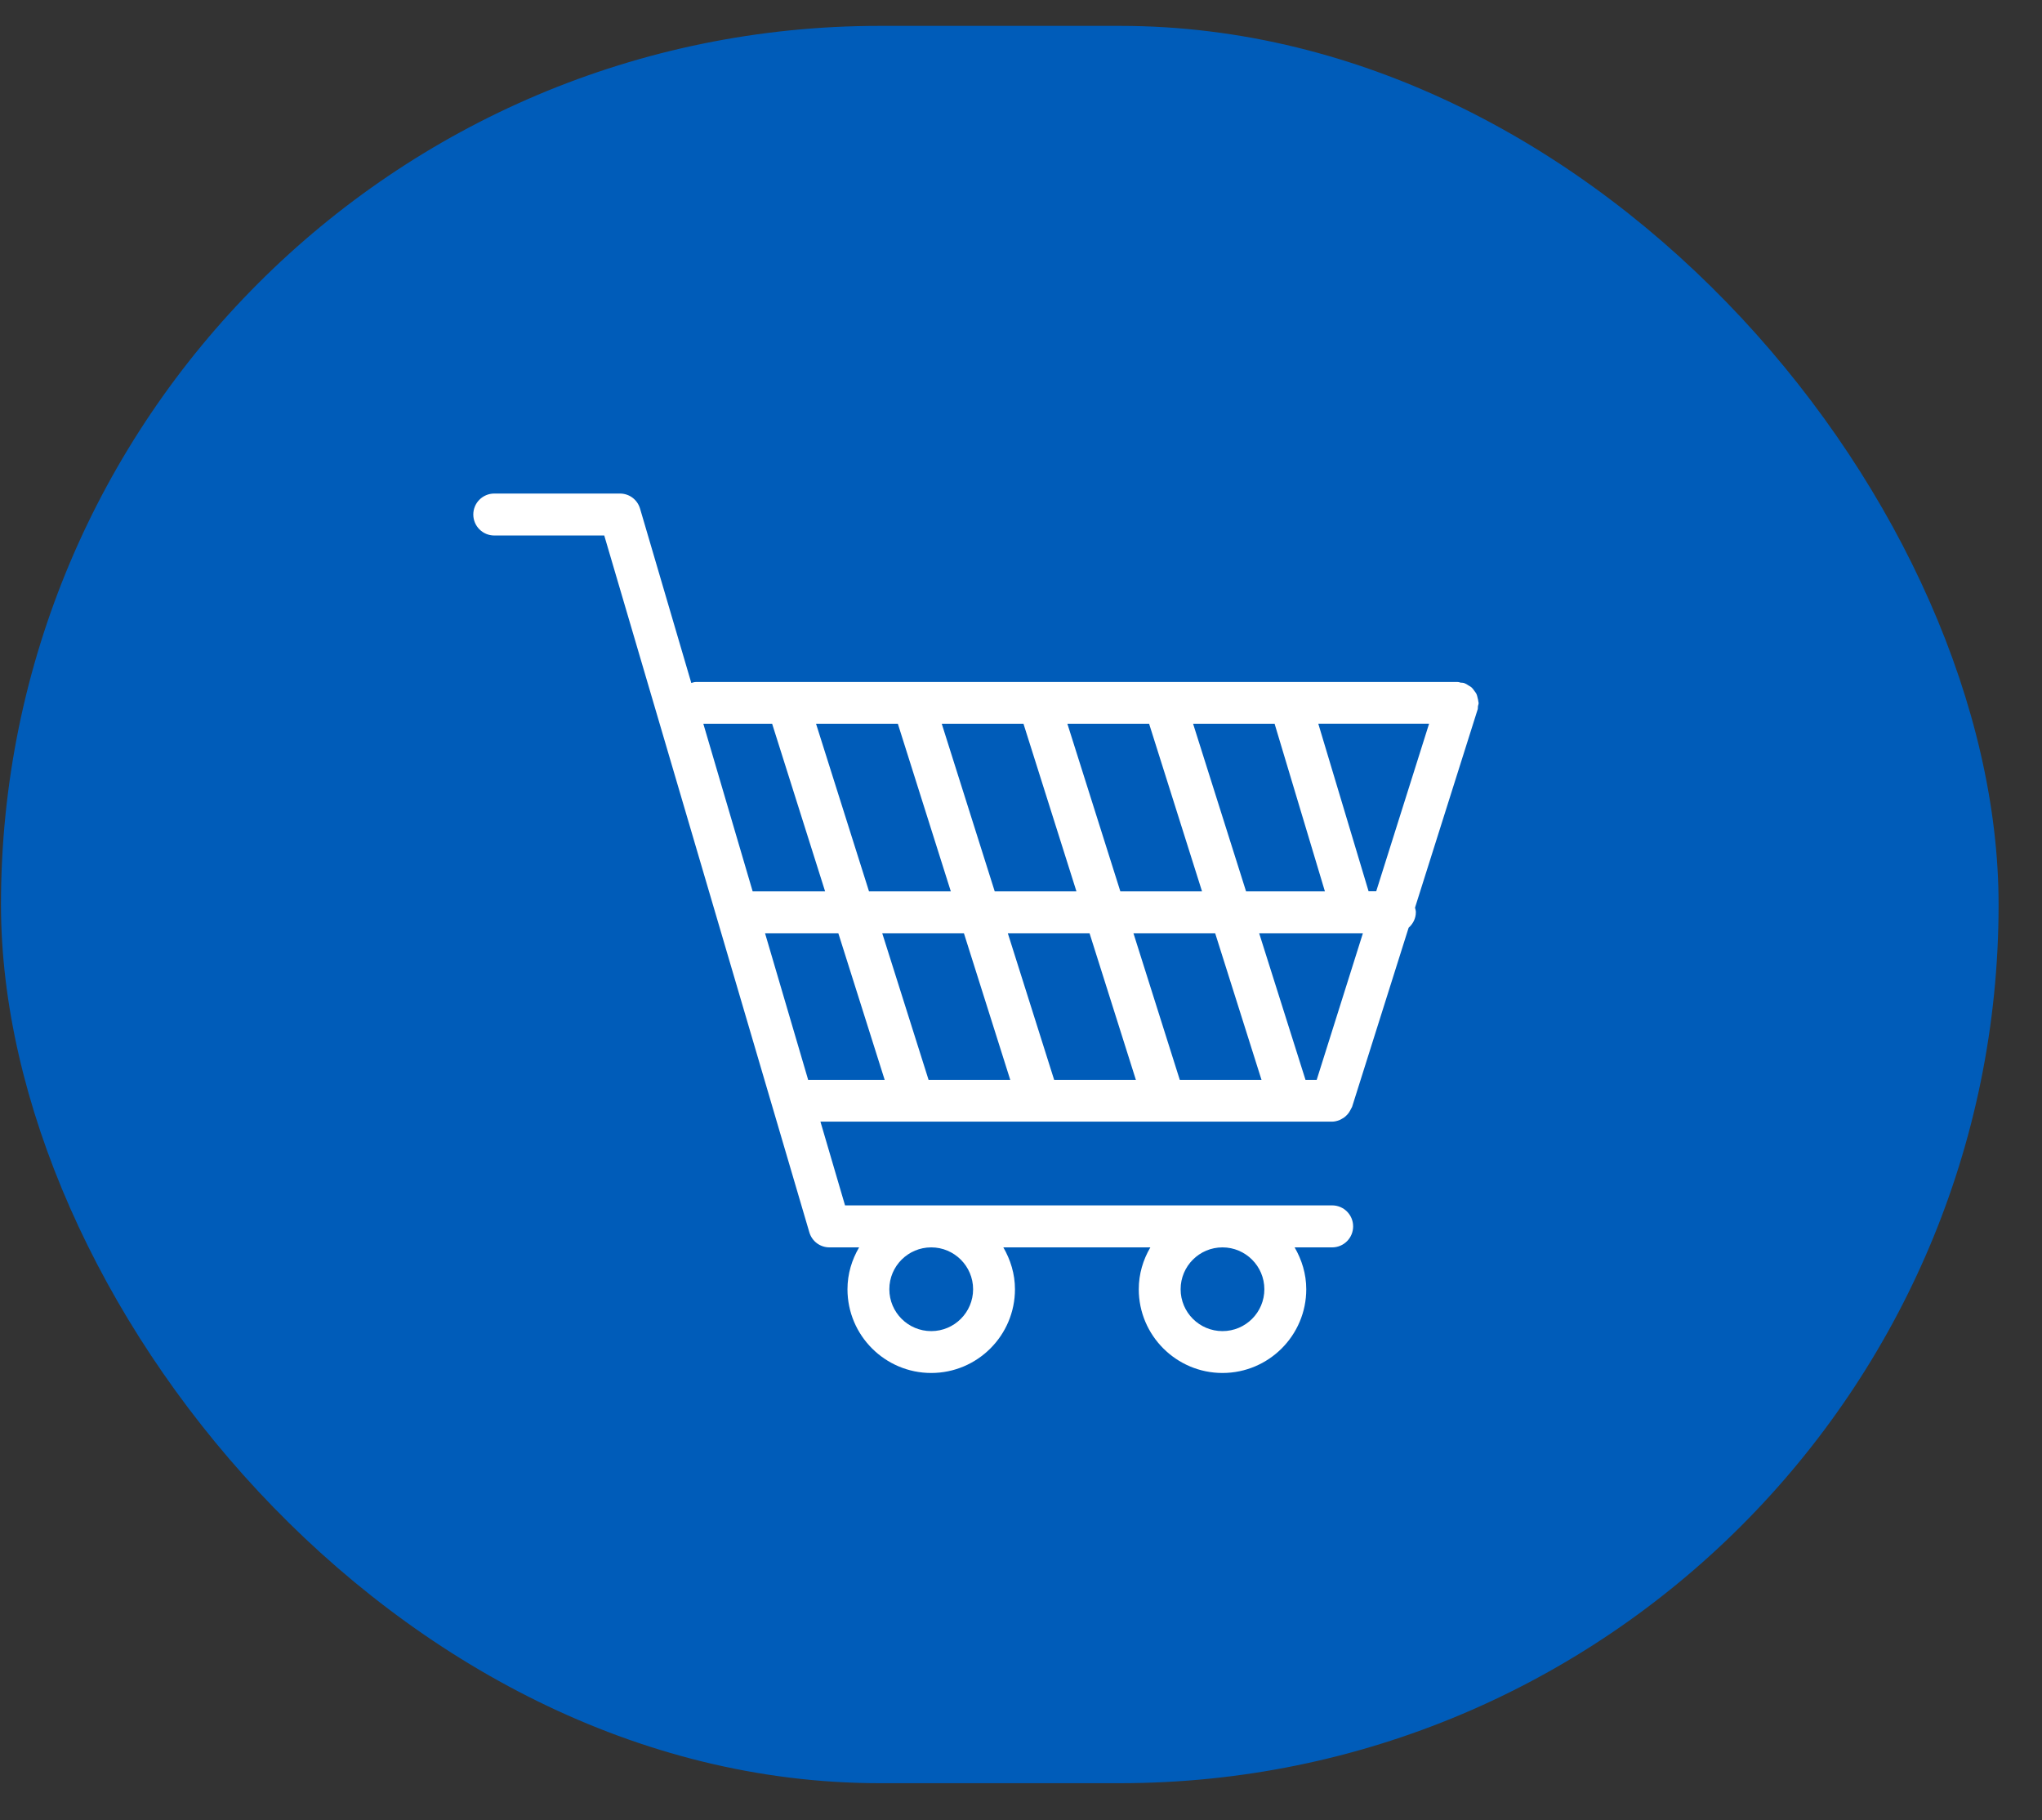 <svg width="46" height="41" viewBox="0 0 46 41" fill="none" xmlns="http://www.w3.org/2000/svg">
<rect x="0" y="0" width="46" height="41" fill="#333333" stroke="none"/>
<rect x="0.022" y="0.583" width="45" height="39.583" rx="19.791" fill="#005CB9"/>
<path d="M33.294 15.905C33.299 15.881 33.309 15.859 33.309 15.833C33.309 15.825 33.304 15.818 33.304 15.811C33.302 15.777 33.292 15.746 33.285 15.715C33.278 15.686 33.273 15.66 33.261 15.633C33.249 15.607 33.23 15.585 33.213 15.562C33.194 15.537 33.179 15.511 33.155 15.489C33.136 15.47 33.112 15.458 33.088 15.444C33.059 15.425 33.03 15.405 32.997 15.393C32.99 15.391 32.985 15.386 32.978 15.384C32.954 15.377 32.932 15.379 32.908 15.377C32.884 15.372 32.862 15.362 32.836 15.362H15.676C15.64 15.362 15.606 15.374 15.573 15.384L14.418 11.455C14.358 11.254 14.176 11.117 13.965 11.117H11.135C10.874 11.117 10.662 11.328 10.662 11.589C10.662 11.851 10.874 12.062 11.135 12.062H13.612L18.232 27.758C18.292 27.96 18.474 28.097 18.686 28.097H19.353C19.19 28.375 19.091 28.694 19.091 29.04C19.091 30.081 19.938 30.926 20.978 30.926C22.019 30.926 22.864 30.079 22.864 29.04C22.864 28.694 22.763 28.375 22.602 28.097H25.914C25.751 28.375 25.653 28.694 25.653 29.04C25.653 30.081 26.5 30.926 27.539 30.926C28.581 30.926 29.426 30.079 29.426 29.04C29.426 28.694 29.325 28.375 29.164 28.097H30.009C30.27 28.097 30.482 27.886 30.482 27.624C30.482 27.362 30.27 27.151 30.009 27.151H19.036L18.482 25.265H30.006C30.064 25.265 30.119 25.25 30.172 25.231C30.189 25.224 30.206 25.214 30.222 25.205C30.256 25.188 30.285 25.169 30.314 25.142C30.328 25.128 30.342 25.116 30.357 25.099C30.381 25.073 30.4 25.041 30.417 25.01C30.426 24.991 30.438 24.974 30.446 24.955C30.448 24.948 30.453 24.941 30.458 24.933L31.732 20.897C31.83 20.81 31.895 20.688 31.895 20.546C31.895 20.51 31.883 20.479 31.876 20.445L33.29 15.97C33.294 15.95 33.29 15.926 33.294 15.905ZM21.921 29.04C21.921 29.561 21.498 29.983 20.978 29.983C20.457 29.983 20.034 29.561 20.034 29.04C20.034 28.519 20.457 28.097 20.978 28.097C21.496 28.097 21.921 28.519 21.921 29.04ZM28.482 29.04C28.482 29.561 28.06 29.983 27.539 29.983C27.018 29.983 26.596 29.561 26.596 29.04C26.596 28.519 27.018 28.097 27.539 28.097C28.058 28.097 28.482 28.519 28.482 29.04ZM31.002 20.076H30.83L29.697 16.301H32.193L31.002 20.076ZM29.661 24.324H29.409L28.365 21.021H30.702L29.661 24.324ZM26.577 24.324L25.533 21.021H27.374L28.418 24.324H26.577ZM23.747 24.324L22.703 21.021H24.544L25.588 24.324H23.747ZM20.918 24.324L19.874 21.021H21.714L22.758 24.324H20.918ZM20.226 16.303L21.419 20.078H19.576L18.383 16.303H20.226ZM23.056 16.303L24.249 20.078H22.408L21.215 16.303H23.056ZM25.886 16.303L27.078 20.078H25.238L24.045 16.303H25.886ZM28.713 16.303L29.846 20.078H28.07L26.877 16.303H28.713ZM17.394 16.303L18.587 20.078H16.955L15.844 16.303H17.394ZM17.234 21.021H18.885L19.929 24.324H18.213C18.21 24.324 18.208 24.326 18.206 24.326L17.234 21.021Z" fill="white"/>
</svg>
